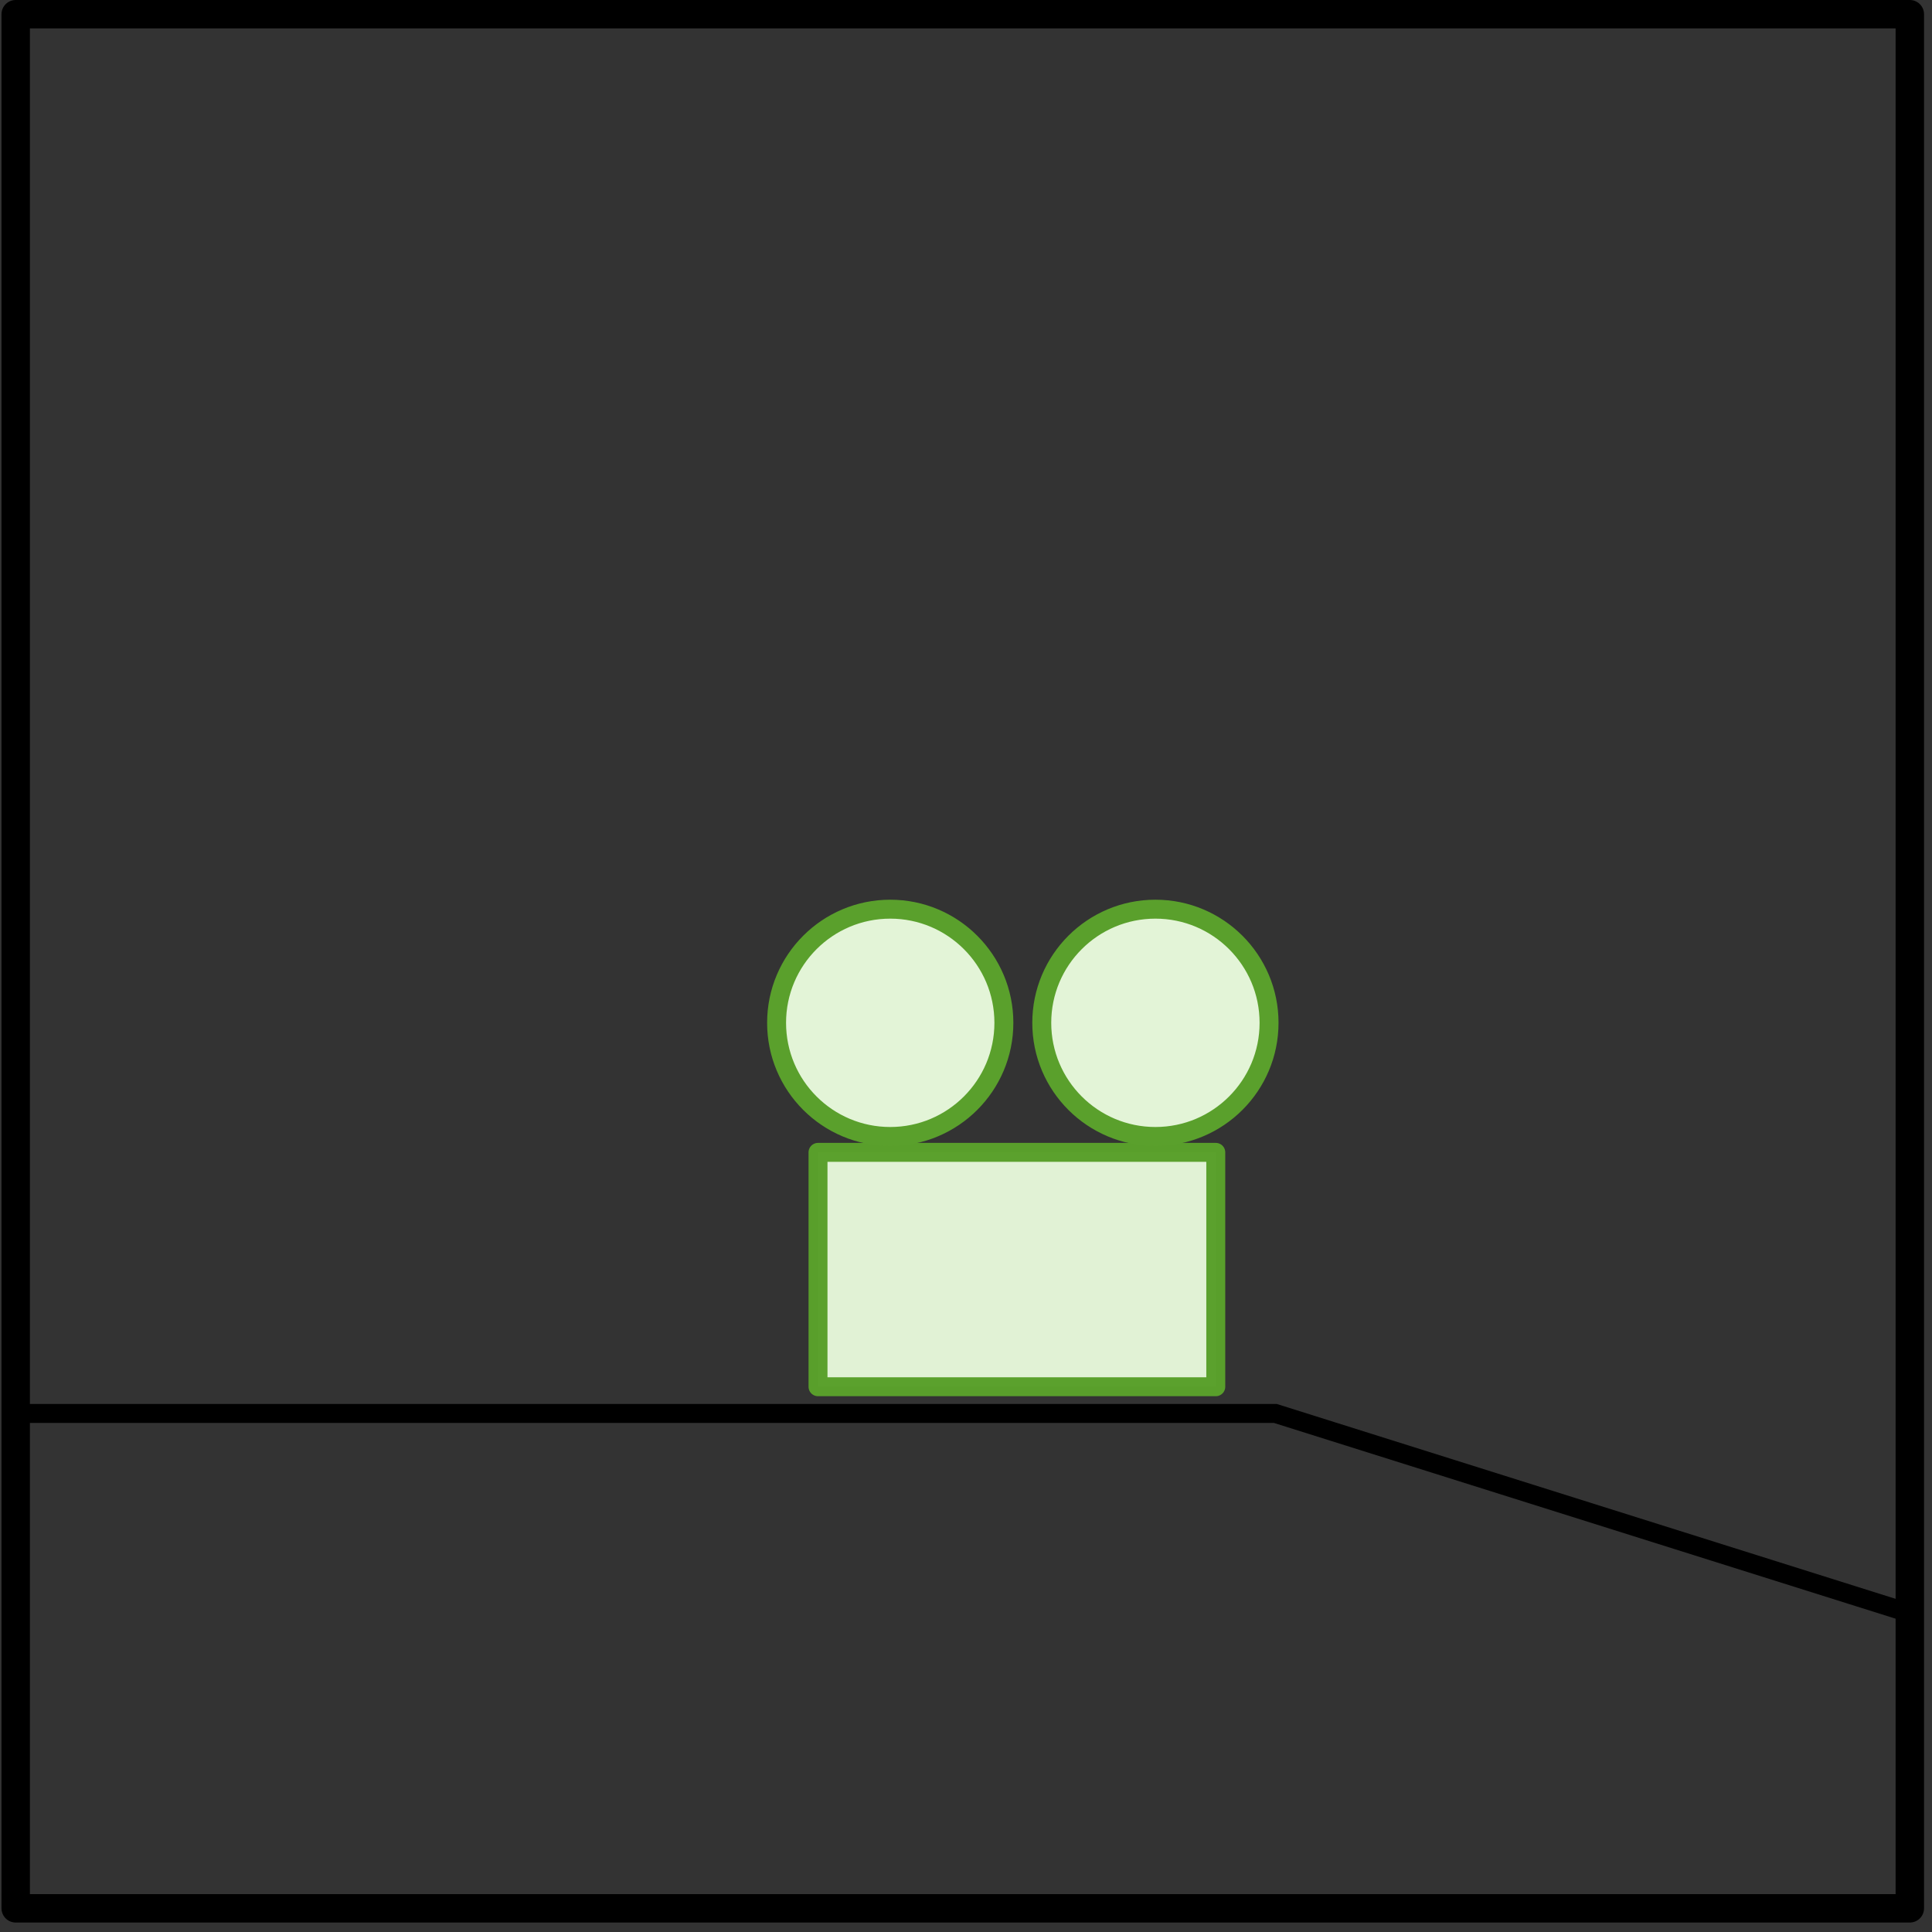<?xml version="1.0" encoding="UTF-8"?>
<svg width="102px" height="102px" viewBox="0 0 102 102" version="1.1" xmlns="http://www.w3.org/2000/svg" xmlns:xlink="http://www.w3.org/1999/xlink">
    <rect x="0" y="0" width="102" height="102" fill="#333333" stroke="none"/>
    <!-- Generator: Sketch 59.1 (86144) - https://sketch.com -->
    <title>3-2</title>
    <desc>Created with Sketch.</desc>
    <g id="Similar" stroke="none" stroke-width="1" fill="none" fill-rule="evenodd">
        <g id="3-2">
            <rect id="rect3685-2-0" stroke="#000000" stroke-width="1.5" stroke-linecap="square" stroke-linejoin="round" x="0.829" y="0.75" width="100" height="100"></rect>
            <polyline id="path3624-3" stroke="#000000" points="0.795 74.624 67.335 74.624 100.73 85.14"></polyline>
            <rect id="rect12804" stroke="#5AA02C" fill="#E3F4D7" fill-rule="nonzero" opacity="0.99" stroke-linecap="round" stroke-linejoin="round" transform="translate(53.687, 67.026) rotate(90) translate(-53.687, -67.026) " x="47.5" y="56.526" width="12.374" height="21"></rect>
            <circle id="Oval-Copy-20" stroke="#5AA02C" fill="#E3F4D7" cx="61" cy="54" r="6"></circle>
            <circle id="Oval-Copy-19" stroke="#5AA02C" fill="#E3F4D7" cx="47" cy="54" r="6"></circle>
        </g>
    </g>
</svg>